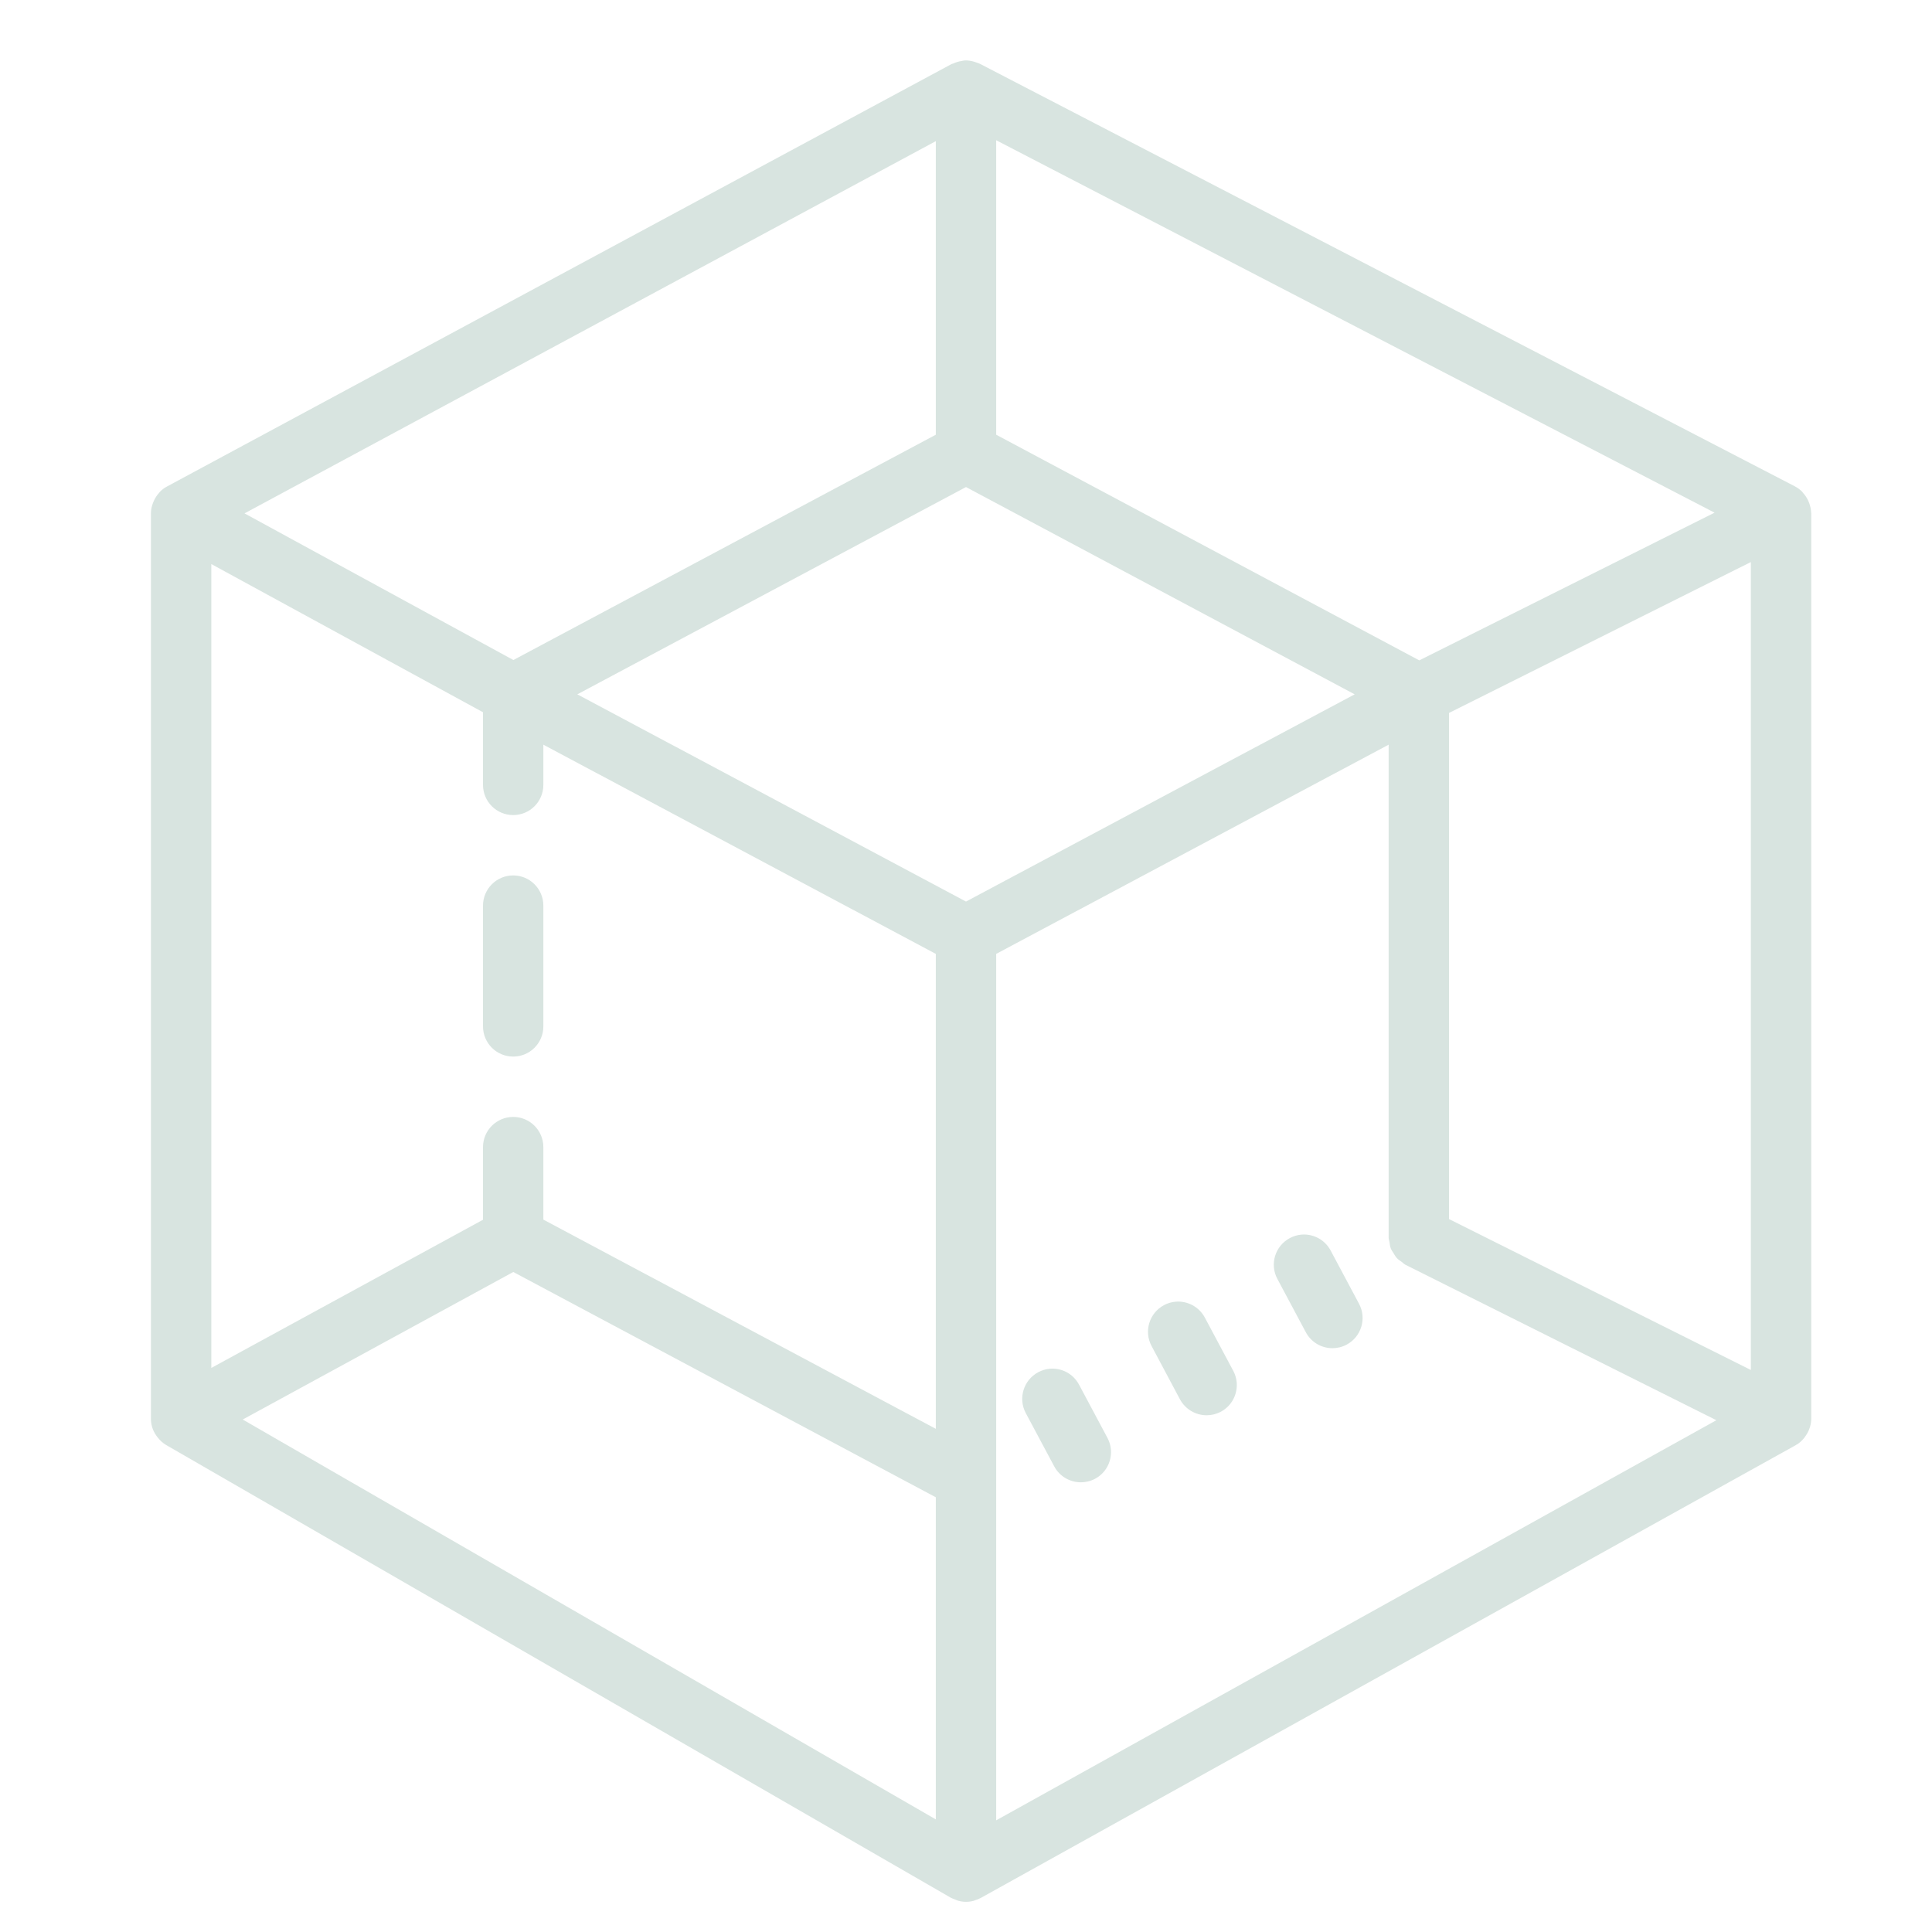 <svg width="50" height="50" viewBox="0 0 50 50" fill="none" xmlns="http://www.w3.org/2000/svg">
<path d="M24.973 1.564C24.964 1.564 24.956 1.567 24.948 1.567C24.928 1.568 24.909 1.575 24.889 1.578C24.812 1.589 24.739 1.611 24.667 1.645C24.655 1.651 24.641 1.649 24.629 1.656L4.317 12.593C4.252 12.628 4.194 12.672 4.143 12.723C4.132 12.733 4.125 12.747 4.115 12.758C4.064 12.814 4.023 12.876 3.99 12.944C3.979 12.967 3.969 12.989 3.96 13.013C3.928 13.098 3.906 13.185 3.906 13.278V13.28V13.281V36.719C3.906 36.788 3.916 36.857 3.934 36.922C3.957 37.009 3.999 37.088 4.05 37.161C4.062 37.179 4.074 37.194 4.088 37.21C4.145 37.28 4.21 37.343 4.289 37.39C4.291 37.391 4.292 37.391 4.294 37.392C4.295 37.392 4.296 37.394 4.297 37.395L24.6 49.109C24.601 49.109 24.602 49.11 24.603 49.111C24.604 49.111 24.605 49.111 24.606 49.112L24.609 49.114C24.645 49.134 24.682 49.145 24.719 49.159C24.745 49.169 24.77 49.184 24.797 49.191H24.799C24.865 49.209 24.931 49.219 24.998 49.219H25C25.066 49.219 25.134 49.21 25.198 49.193C25.212 49.189 25.224 49.182 25.236 49.178C25.285 49.162 25.334 49.145 25.38 49.12L46.474 37.401C46.477 37.399 46.478 37.395 46.481 37.393C46.489 37.389 46.497 37.389 46.504 37.384C46.576 37.339 46.636 37.281 46.689 37.218C46.703 37.201 46.713 37.185 46.725 37.167C46.772 37.102 46.809 37.032 46.834 36.955C46.837 36.945 46.842 36.936 46.844 36.926C46.863 36.859 46.875 36.79 46.875 36.719V13.281C46.875 13.276 46.872 13.271 46.872 13.266C46.87 13.18 46.85 13.098 46.822 13.019C46.812 12.991 46.801 12.966 46.788 12.94C46.756 12.875 46.717 12.817 46.669 12.764C46.657 12.751 46.65 12.735 46.637 12.723C46.583 12.67 46.523 12.624 46.454 12.588L25.36 1.651C25.328 1.634 25.293 1.626 25.259 1.614C25.24 1.608 25.223 1.6 25.203 1.595C25.128 1.574 25.05 1.561 24.973 1.564ZM25.781 3.629L44.373 13.268L36.731 17.09L25.781 11.25V3.629ZM24.219 3.653V11.25L13.286 17.081L6.328 13.286L24.219 3.653ZM25 12.605L35.059 17.969L25 23.332L14.941 17.969L25 12.605ZM45.312 14.546V35.455L37.5 31.549V18.451L45.312 14.546ZM5.469 14.598L12.5 18.433V20.312C12.5 20.745 12.85 21.094 13.281 21.094C13.713 21.094 14.062 20.745 14.062 20.312V19.272L24.219 24.687V36.978L14.062 31.563V29.688C14.062 29.256 13.713 28.906 13.281 28.906C12.85 28.906 12.5 29.256 12.5 29.688V31.567L5.469 35.402V14.598ZM35.938 19.272V32.031C35.938 32.07 35.953 32.104 35.959 32.141C35.967 32.197 35.972 32.253 35.992 32.306C36.01 32.353 36.039 32.392 36.066 32.434C36.092 32.477 36.115 32.52 36.15 32.558C36.187 32.599 36.234 32.628 36.279 32.66C36.311 32.682 36.334 32.712 36.369 32.73L44.42 36.755L25.781 47.11V38.281V24.687L35.938 19.272ZM13.281 22.656C12.85 22.656 12.5 23.006 12.5 23.438V26.562C12.5 26.995 12.85 27.344 13.281 27.344C13.713 27.344 14.062 26.995 14.062 26.562V23.438C14.062 23.006 13.713 22.656 13.281 22.656ZM33.678 31.952C33.577 31.961 33.476 31.991 33.38 32.042C33 32.245 32.854 32.717 33.058 33.098L33.794 34.477C33.934 34.741 34.204 34.891 34.483 34.891C34.607 34.891 34.733 34.862 34.851 34.799C35.231 34.596 35.375 34.122 35.172 33.742L34.436 32.362C34.284 32.078 33.981 31.925 33.678 31.952ZM13.284 32.919L24.219 38.75V47.086L6.282 36.737L13.284 32.919ZM30.421 33.688C30.32 33.697 30.219 33.726 30.124 33.777C29.743 33.98 29.599 34.454 29.802 34.834L30.537 36.214C30.679 36.477 30.95 36.627 31.229 36.627C31.352 36.627 31.477 36.597 31.595 36.536C31.975 36.333 32.12 35.859 31.917 35.478L31.181 34.099C31.028 33.814 30.725 33.661 30.421 33.688ZM27.167 35.423C27.066 35.432 26.965 35.462 26.869 35.513C26.488 35.717 26.344 36.19 26.547 36.571L27.283 37.949C27.423 38.212 27.694 38.362 27.972 38.362C28.096 38.362 28.222 38.333 28.34 38.271C28.721 38.068 28.864 37.594 28.661 37.213L27.925 35.834C27.773 35.549 27.47 35.396 27.167 35.423Z" fill="#D8E4E0"/>
</svg>
